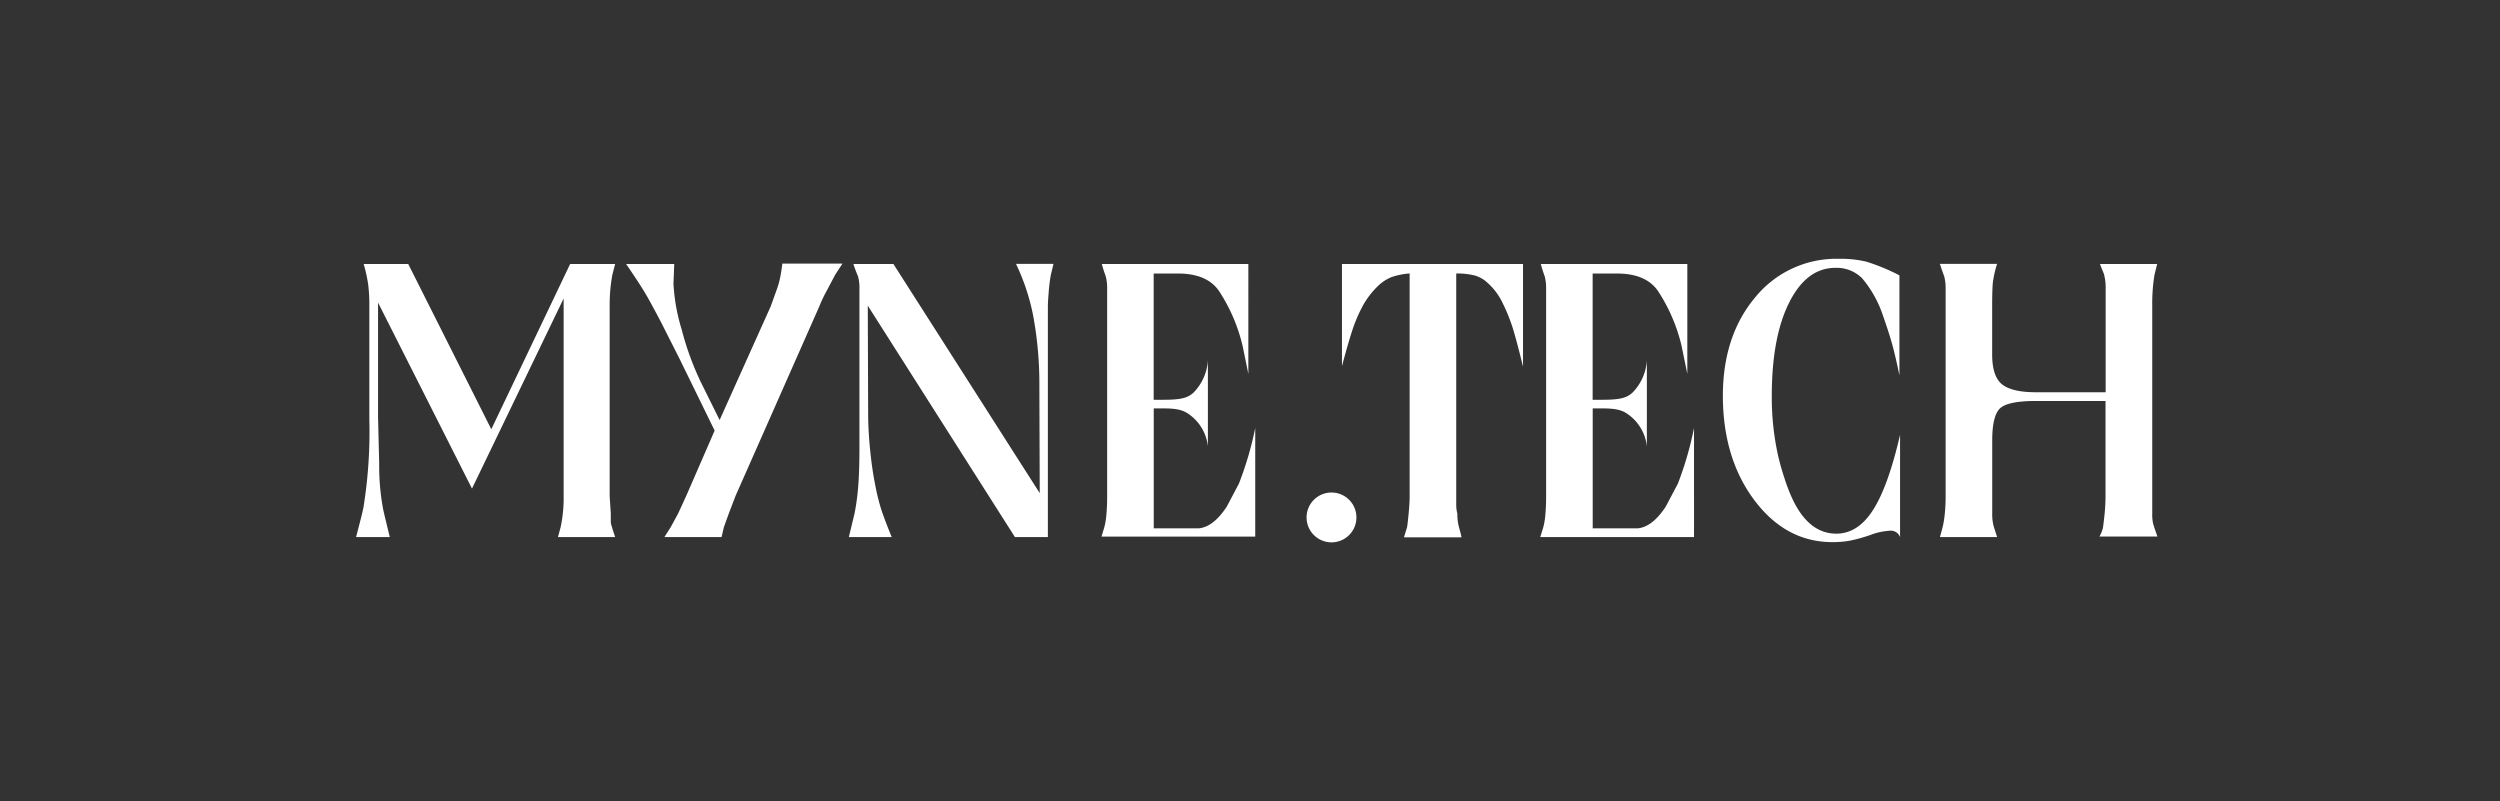 <svg id="TOP_BAR" data-name="TOP BAR" xmlns="http://www.w3.org/2000/svg" viewBox="0 0 396.04 126.9"><rect x="0" y="0" width="396.04" height="126.9" fill="#333333" stroke="none"/><defs><style>.cls-1{fill:#fff;}</style></defs><title>logo-08</title><g id="text-3" data-name="text"><path class="cls-1" d="M56.41,85.08q0.36-1.38.75-2.91t0.45-2a74.89,74.89,0,0,0,.9-13.62V48.48a26.38,26.38,0,0,0-.18-3.39,24.42,24.42,0,0,0-.72-3.27h7.06L77.83,68,90.32,41.82h7.13L97,43.56a26.6,26.6,0,0,0-.42,4.92V78.6l0.18,2.76c0,0.76,0,1.23,0,1.41s0.25,1,.69,2.31H88.39l0.42-1.56a21.76,21.76,0,0,0,.48-4.92V47.28L74.77,77.4,59.89,47.94V66.12l0.18,7.32a37.08,37.08,0,0,0,.6,7.08q0.06,0.42,1.08,4.56H56.41Z"/><path class="cls-1" d="M99.19,41.82h7.62l-0.12,3.12A30,30,0,0,0,108,52.24a46,46,0,0,0,3,8.25l3,6.05,8.09-18,1-2.78a13.82,13.82,0,0,0,.54-2q0.18-.93.3-2h9.53l-1.14,1.74Q131.59,44.88,131,46a21.86,21.86,0,0,0-1.2,2.52L116.53,78.54l-1.08,2.82-0.78,2.16-0.36,1.56h-9.06l1-1.57,1.18-2.17,1.3-2.83,4.48-10.3L107.7,56.94l-2.94-5.82q-1.86-3.54-2.52-4.62Q101.4,45.06,99.19,41.82Z"/><path class="cls-1" d="M134.47,85.08l0.9-3.72a37.32,37.32,0,0,0,.6-4.5q0.18-2.4.18-6.12v-25a7.25,7.25,0,0,0-.21-1.92q-0.48-1.14-.75-2h6.34l23.18,36.3-0.06-18.07a58.9,58.9,0,0,0-1-10.15,34.13,34.13,0,0,0-2.7-8.1h5.94l-0.42,1.74a25.3,25.3,0,0,0-.33,2.61Q166,47.88,166,48.54V85.08h-5.22L137.47,48.42l0.06,17.16q0,2.52.3,5.58t0.78,5.46a34.25,34.25,0,0,0,1,4.11q0.57,1.71,1.65,4.35h-6.84Z"/><path class="cls-1" d="M212.59,58V41.82h28.68V58.08q-1-4.11-1.68-6.29a29.67,29.67,0,0,0-1.74-4.17,10.07,10.07,0,0,0-2.16-2.78,5,5,0,0,0-2-1.18,11,11,0,0,0-3-.33V80a5.72,5.72,0,0,0,.18,1.38,8,8,0,0,0,.27,2.2q0.27,0.93.39,1.54h-9.12l0.48-1.56q0.06-.18.24-2t0.18-2.91V43.32a11.12,11.12,0,0,0-2.93.6,6.74,6.74,0,0,0-2.08,1.38A13.26,13.26,0,0,0,216,48.24a23.78,23.78,0,0,0-1.63,3.66Q213.67,53.94,212.59,58Z"/><path class="cls-1" d="M300.9,43.62V59.46q-0.66-3.18-1.17-5t-1.41-4.38a18,18,0,0,0-3.33-6,5.73,5.73,0,0,0-4.23-1.65q-4.56,0-7.32,5.49t-2.76,14.79a42.65,42.65,0,0,0,1,9.48q0.42,1.8,1,3.54A27.22,27.22,0,0,0,284,79.14q2.58,5.4,6.9,5.4,3.42,0,5.82-3.75T301,68.88v16.2a1.56,1.56,0,0,0-1.68-1,10.21,10.21,0,0,0-3,.66,25.3,25.3,0,0,1-3.21.9,15.12,15.12,0,0,1-2.82.24q-7.38,0-12.36-6.63t-5-16.53q0-9.54,5.16-15.66A16.56,16.56,0,0,1,291.36,41a17.21,17.21,0,0,1,4.29.45A32.18,32.18,0,0,1,300.9,43.62Z"/><path class="cls-1" d="M307.32,85.08l0.42-1.56a14.58,14.58,0,0,0,.33-2,26.76,26.76,0,0,0,.15-2.88V45.66A7.29,7.29,0,0,0,308,43.8q-0.42-1.14-.69-2h9.06a17.14,17.14,0,0,0-.66,2.88q-0.12,1.08-.12,3.78v7.68q0,3.48,1.56,4.74t5.42,1.26h11V45.66a8.33,8.33,0,0,0-.28-2.28q-0.42-1-.62-1.56h9.06l-0.42,1.68a28.57,28.57,0,0,0-.36,5V81.36A6.35,6.35,0,0,0,341.1,83q0.18,0.6.67,2h-9.18a5.82,5.82,0,0,0,.55-1.38q0.07-.42.24-2a29.26,29.26,0,0,0,.17-3.1v-15h-11q-4.41,0-5.68,1.14T315.6,69.8V81.35a7.29,7.29,0,0,0,.29,2.23l0.49,1.5h-9.06Z"/><path class="cls-1" d="M196.27,76.6l-1.92,3.64q-2.1,3.22-4.44,3.46h-7.14v-19h1.6c2.57,0,3.38.42,4.42,1.26a7.16,7.16,0,0,1,2.56,4.74V57.08a8,8,0,0,1-2.27,5.11c-0.84.76-1.74,1.14-4.68,1.14h-1.64v-20h3.84q4.8,0,6.66,3a27.1,27.1,0,0,1,3.6,8.52l0.9,4.38V41.82H174.55q0.21,0.84.63,2a7.31,7.31,0,0,1,.21,1.87v33q0,1.51-.12,2.83a10.86,10.86,0,0,1-.36,2.11l-0.42,1.38h24.36V67.8A53.82,53.82,0,0,1,196.27,76.6Z"/><path class="cls-1" d="M265.81,76.6l-1.92,3.64q-2.1,3.22-4.44,3.46h-7.14v-19h1.6c2.57,0,3.38.42,4.42,1.26a7.16,7.16,0,0,1,2.56,4.74V57.08a8,8,0,0,1-2.27,5.11c-0.84.76-1.74,1.14-4.68,1.14h-1.64v-20h3.84q4.8,0,6.66,3a27.1,27.1,0,0,1,3.6,8.52l0.9,4.38V41.82H244.09q0.21,0.84.63,2a7.31,7.31,0,0,1,.21,1.87v33q0,1.51-.12,2.83a10.86,10.86,0,0,1-.36,2.11L244,85.08h24.36V67.8A53.82,53.82,0,0,1,265.81,76.6Z"/><circle class="cls-1" cx="210.93" cy="81.97" r="3.95"/></g></svg>